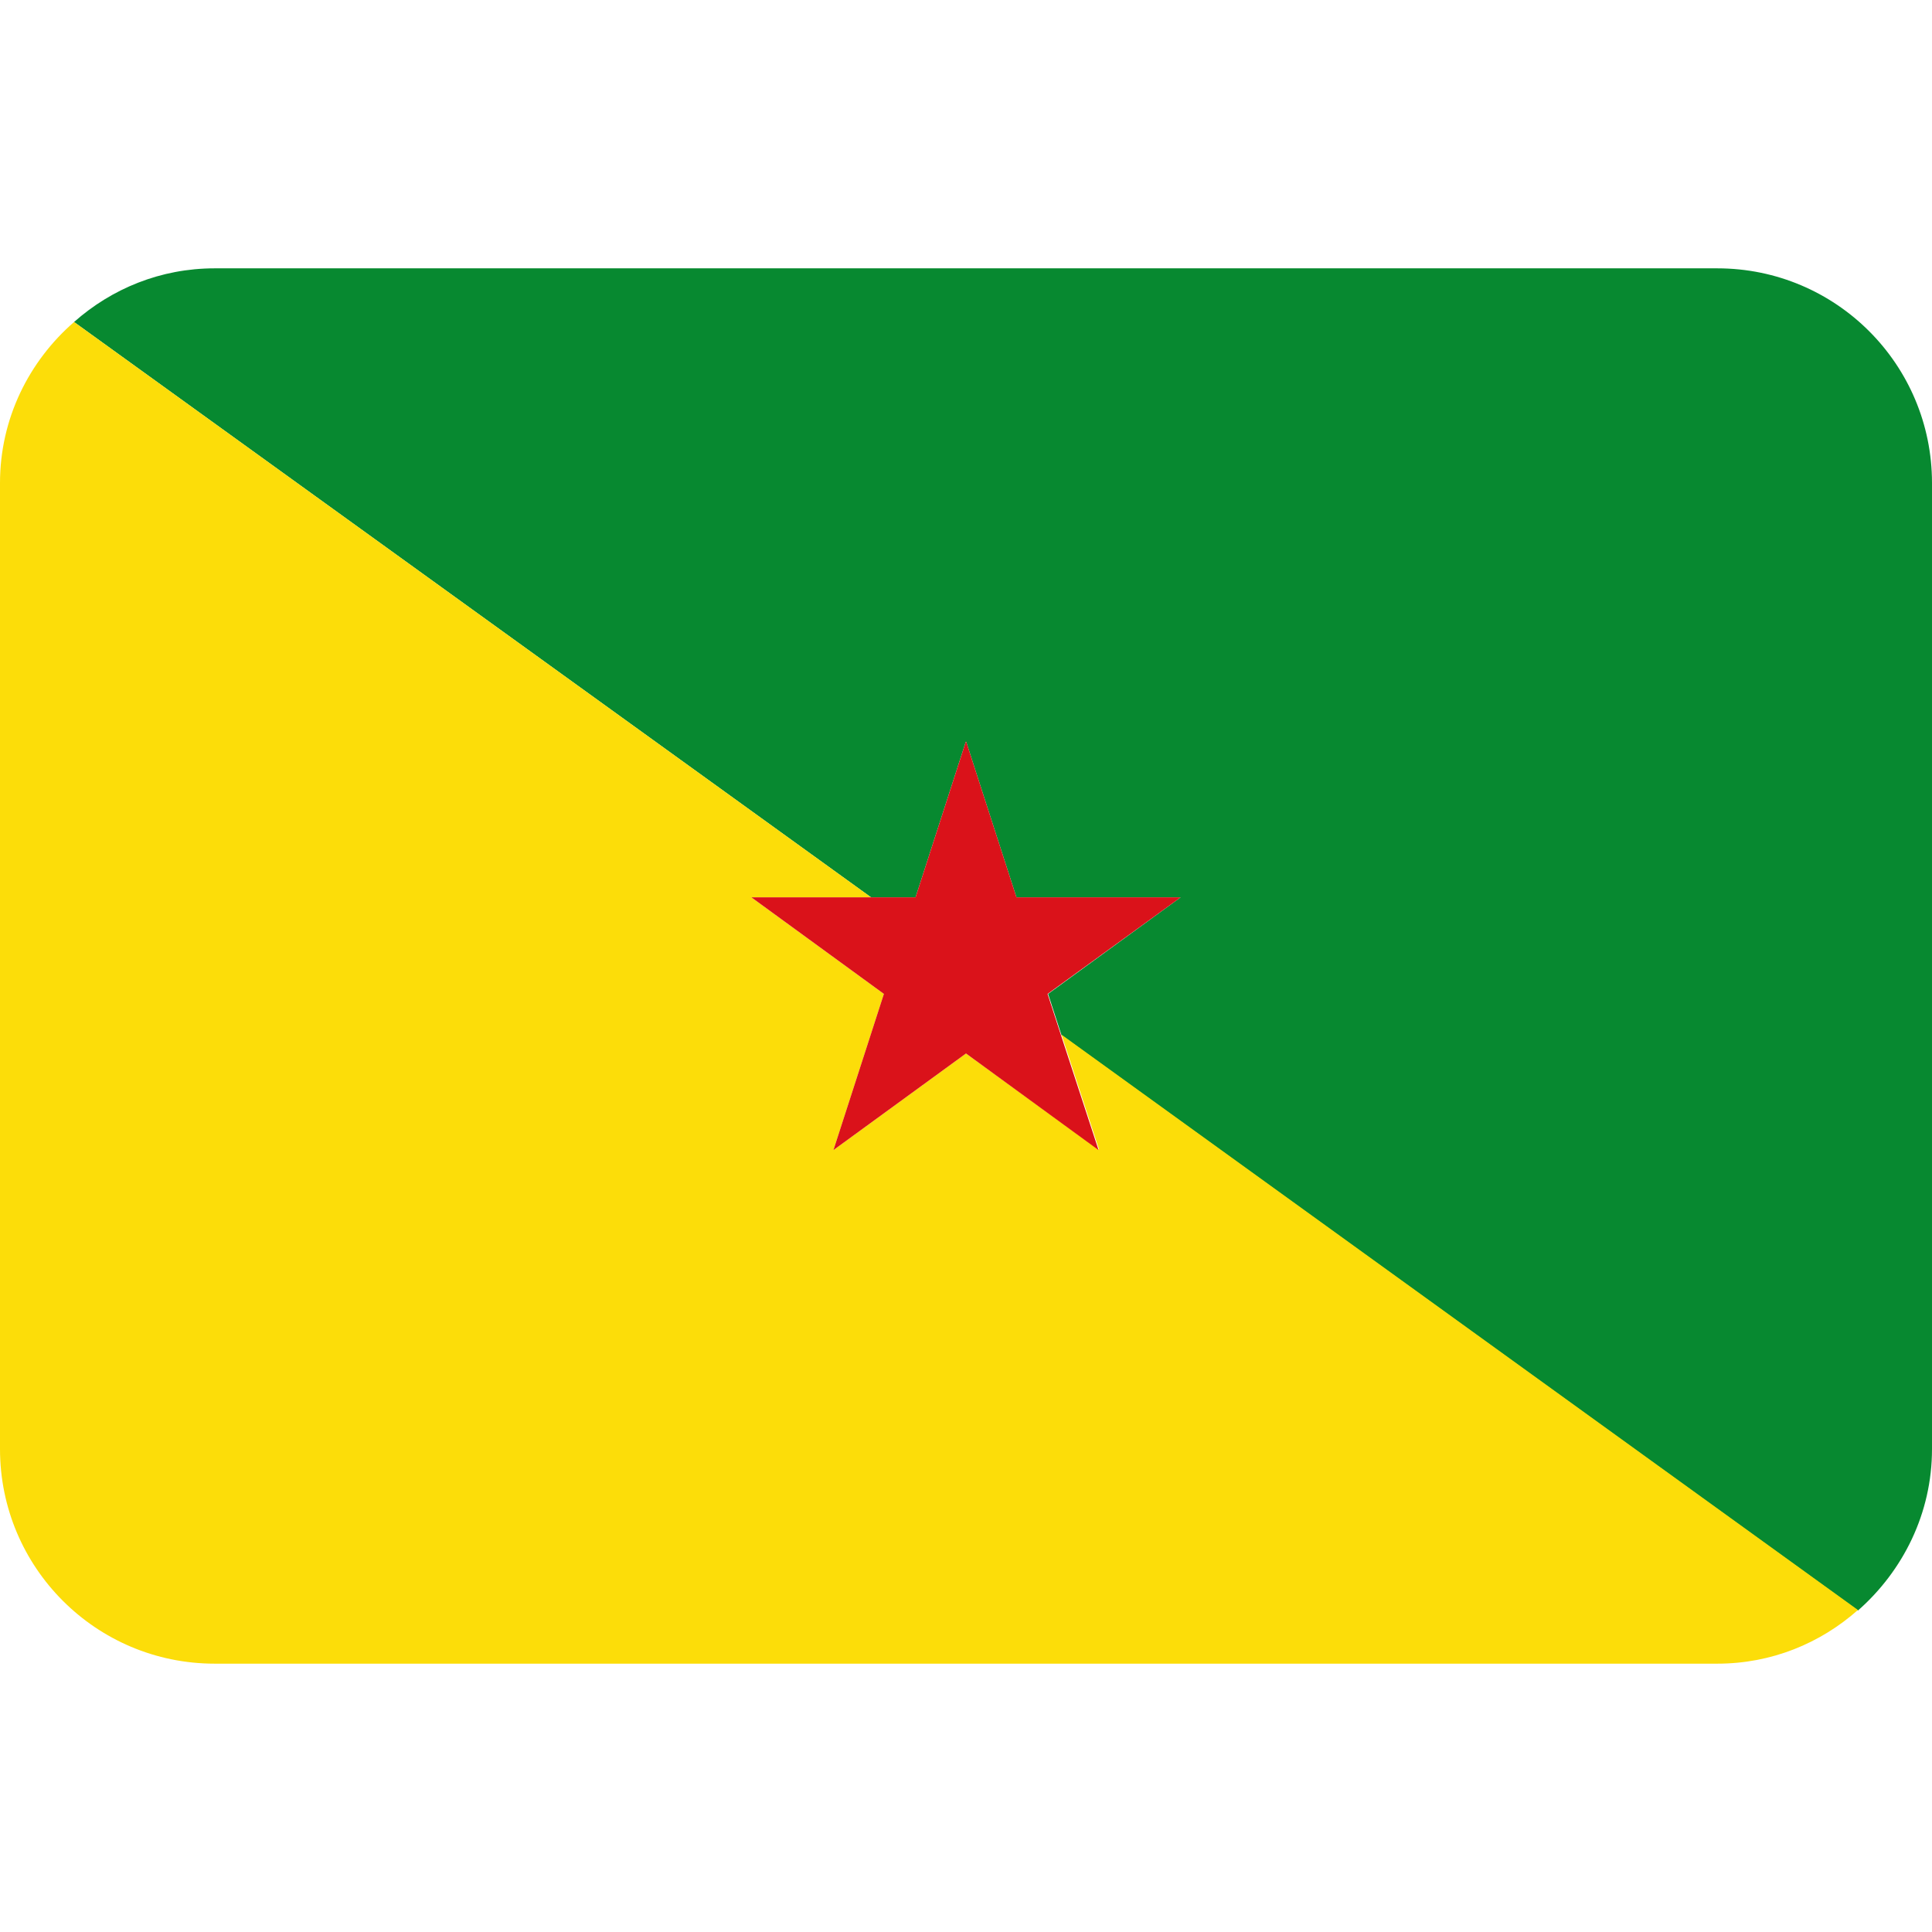 <svg viewBox="0 0 36 36" xmlns="http://www.w3.org/2000/svg"><path d="m32 5h-28c-1.01 0-1.92.38-2.62 1l14.85 10.72h.83l.94-2.91.94 2.91h3.06l-2.47 1.8.25.77 14.84 10.72c.84-.74 1.38-1.81 1.38-3.01v-18c0-2.21-1.79-4-4-4z" fill="#078930"/><path d="m20.47 21.42-2.47-1.79-2.47 1.8.94-2.91-2.47-1.8h2.23l-14.85-10.72c-.84.73-1.38 1.8-1.38 3v18c0 2.21 1.79 4 4 4h28c1.01 0 1.92-.38 2.62-1l-14.84-10.72.7 2.14z" fill="#fcdd09"/><path d="m16.47 18.52-.94 2.91 2.47-1.8 2.47 1.8-.7-2.14-.25-.77 2.48-1.8h-3.06l-.94-2.91-.94 2.91h-3.06z" fill="#da121a"/></svg>
